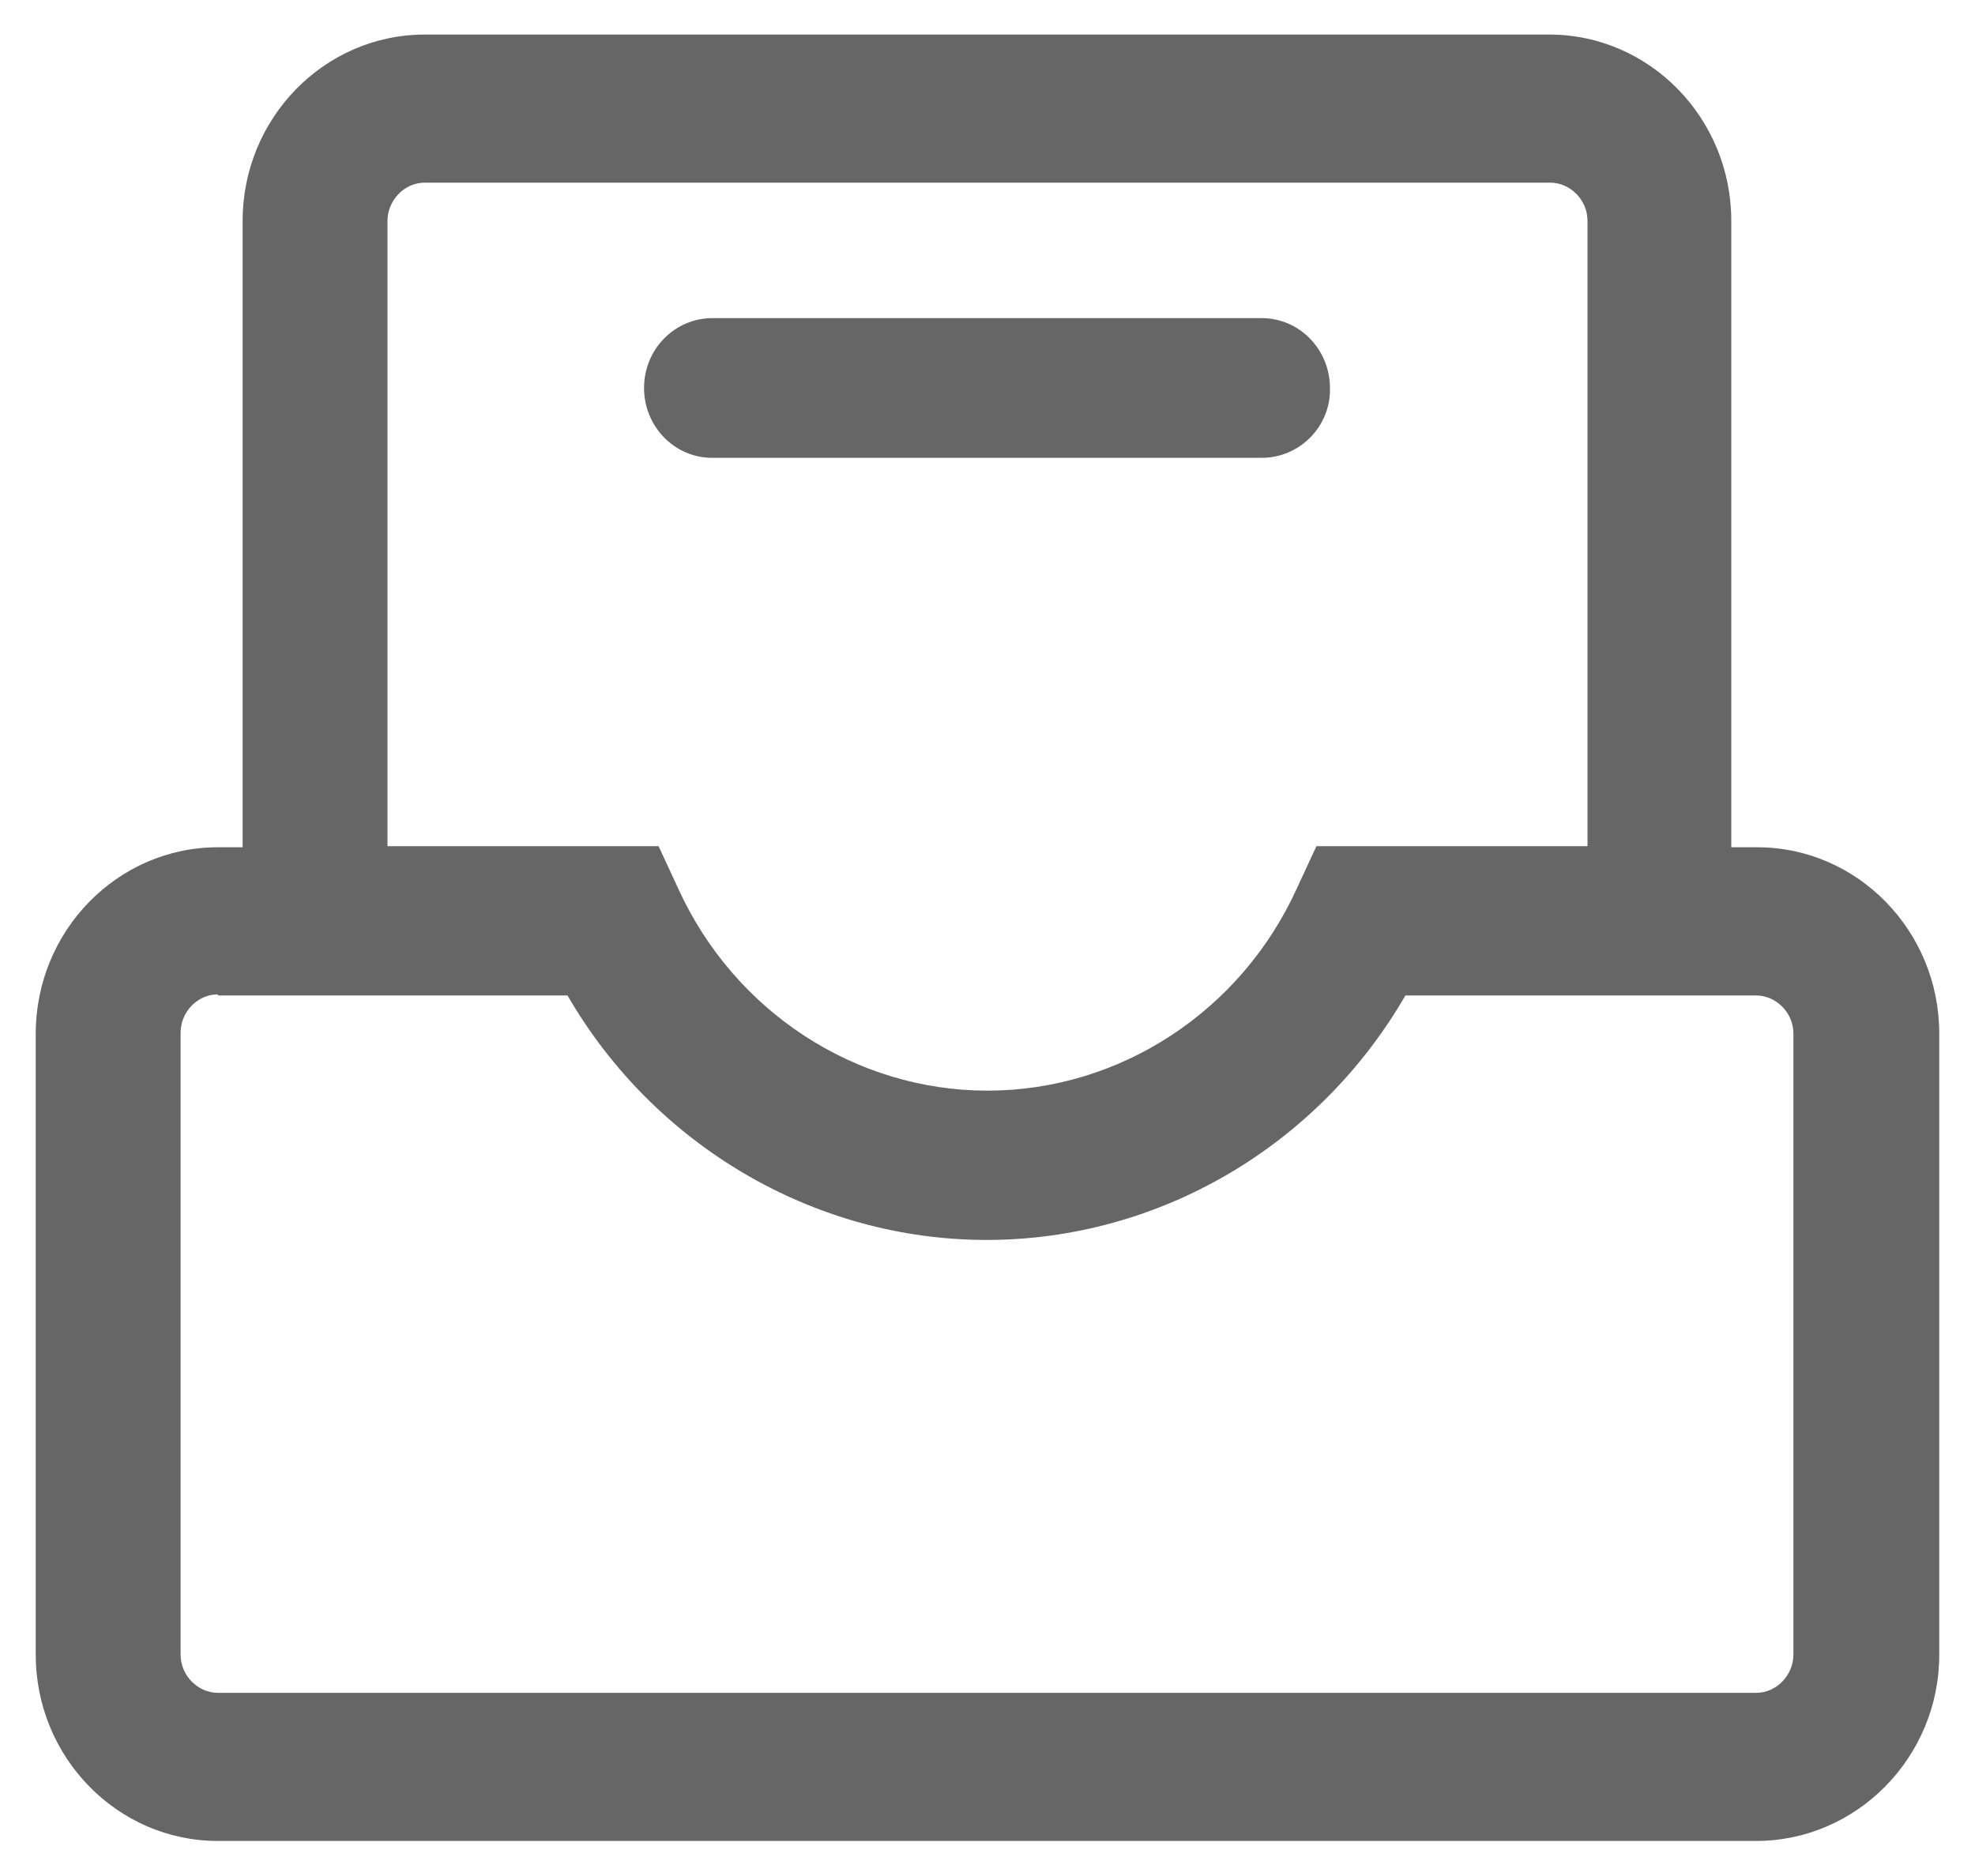 <?xml version="1.0" encoding="UTF-8"?>
<svg width="20px" height="19px" viewBox="0 0 20 19" version="1.1" xmlns="http://www.w3.org/2000/svg" xmlns:xlink="http://www.w3.org/1999/xlink">
    <!-- Generator: Sketch 63.1 (92452) - https://sketch.com -->
    <title>数据字典类型_grey</title>
    <desc>Created with Sketch.</desc>
    <g id="页面-1" stroke="none" stroke-width="1" fill="none" fill-rule="evenodd">
        <g id="画板" transform="translate(-983, -95)" fill="#666666">
            <g id="数据字典类型_grey" transform="translate(983, 95)">
                <g id="形状">
                    <path d="M12.776,4.637 L7.213,4.637 C6.826,4.637 6.522,4.315 6.522,3.93 C6.522,3.533 6.836,3.222 7.213,3.222 L12.776,3.222 C13.164,3.222 13.468,3.544 13.468,3.93 C13.478,4.315 13.164,4.637 12.776,4.637 L12.776,4.637 Z M10,12.547 C8.261,12.547 6.637,11.593 5.757,10.071 L2.457,10.071 L2.457,2.236 C2.457,1.197 3.285,0.35 4.301,0.35 L15.689,0.35 C16.705,0.35 17.532,1.197 17.532,2.236 L17.532,10.071 L14.232,10.071 C13.352,11.593 11.739,12.547 10,12.547 Z M3.924,8.57 L6.669,8.57 L6.868,8.999 C7.433,10.242 8.659,11.046 10,11.046 C11.341,11.046 12.567,10.242 13.132,8.999 L13.331,8.57 L16.076,8.57 L16.076,2.236 C16.076,2.022 15.898,1.85 15.699,1.85 L4.301,1.85 C4.091,1.85 3.924,2.033 3.924,2.236 L3.924,8.57 Z M17.784,18.645 L2.206,18.645 C1.19,18.645 0.362,17.799 0.362,16.759 L0.362,10.468 C0.362,9.428 1.19,8.581 2.206,8.581 L6.669,8.581 L6.868,9.01 C7.433,10.253 8.659,11.057 10,11.057 C11.341,11.057 12.567,10.253 13.132,9.01 L13.331,8.581 L17.794,8.581 C18.81,8.581 19.638,9.428 19.638,10.468 L19.638,16.759 C19.638,17.799 18.8,18.645 17.784,18.645 L17.784,18.645 Z M2.206,10.071 C1.996,10.071 1.829,10.253 1.829,10.457 L1.829,16.759 C1.829,16.973 2.007,17.145 2.206,17.145 L17.784,17.145 C17.993,17.145 18.161,16.963 18.161,16.759 L18.161,10.468 C18.161,10.253 17.983,10.082 17.784,10.082 L14.232,10.082 C13.352,11.604 11.739,12.558 9.99,12.558 C8.25,12.558 6.627,11.604 5.747,10.082 L2.206,10.082 L2.206,10.071 Z" fill-rule="nonzero"></path>
                </g>
            </g>
        </g>
    </g>
</svg>